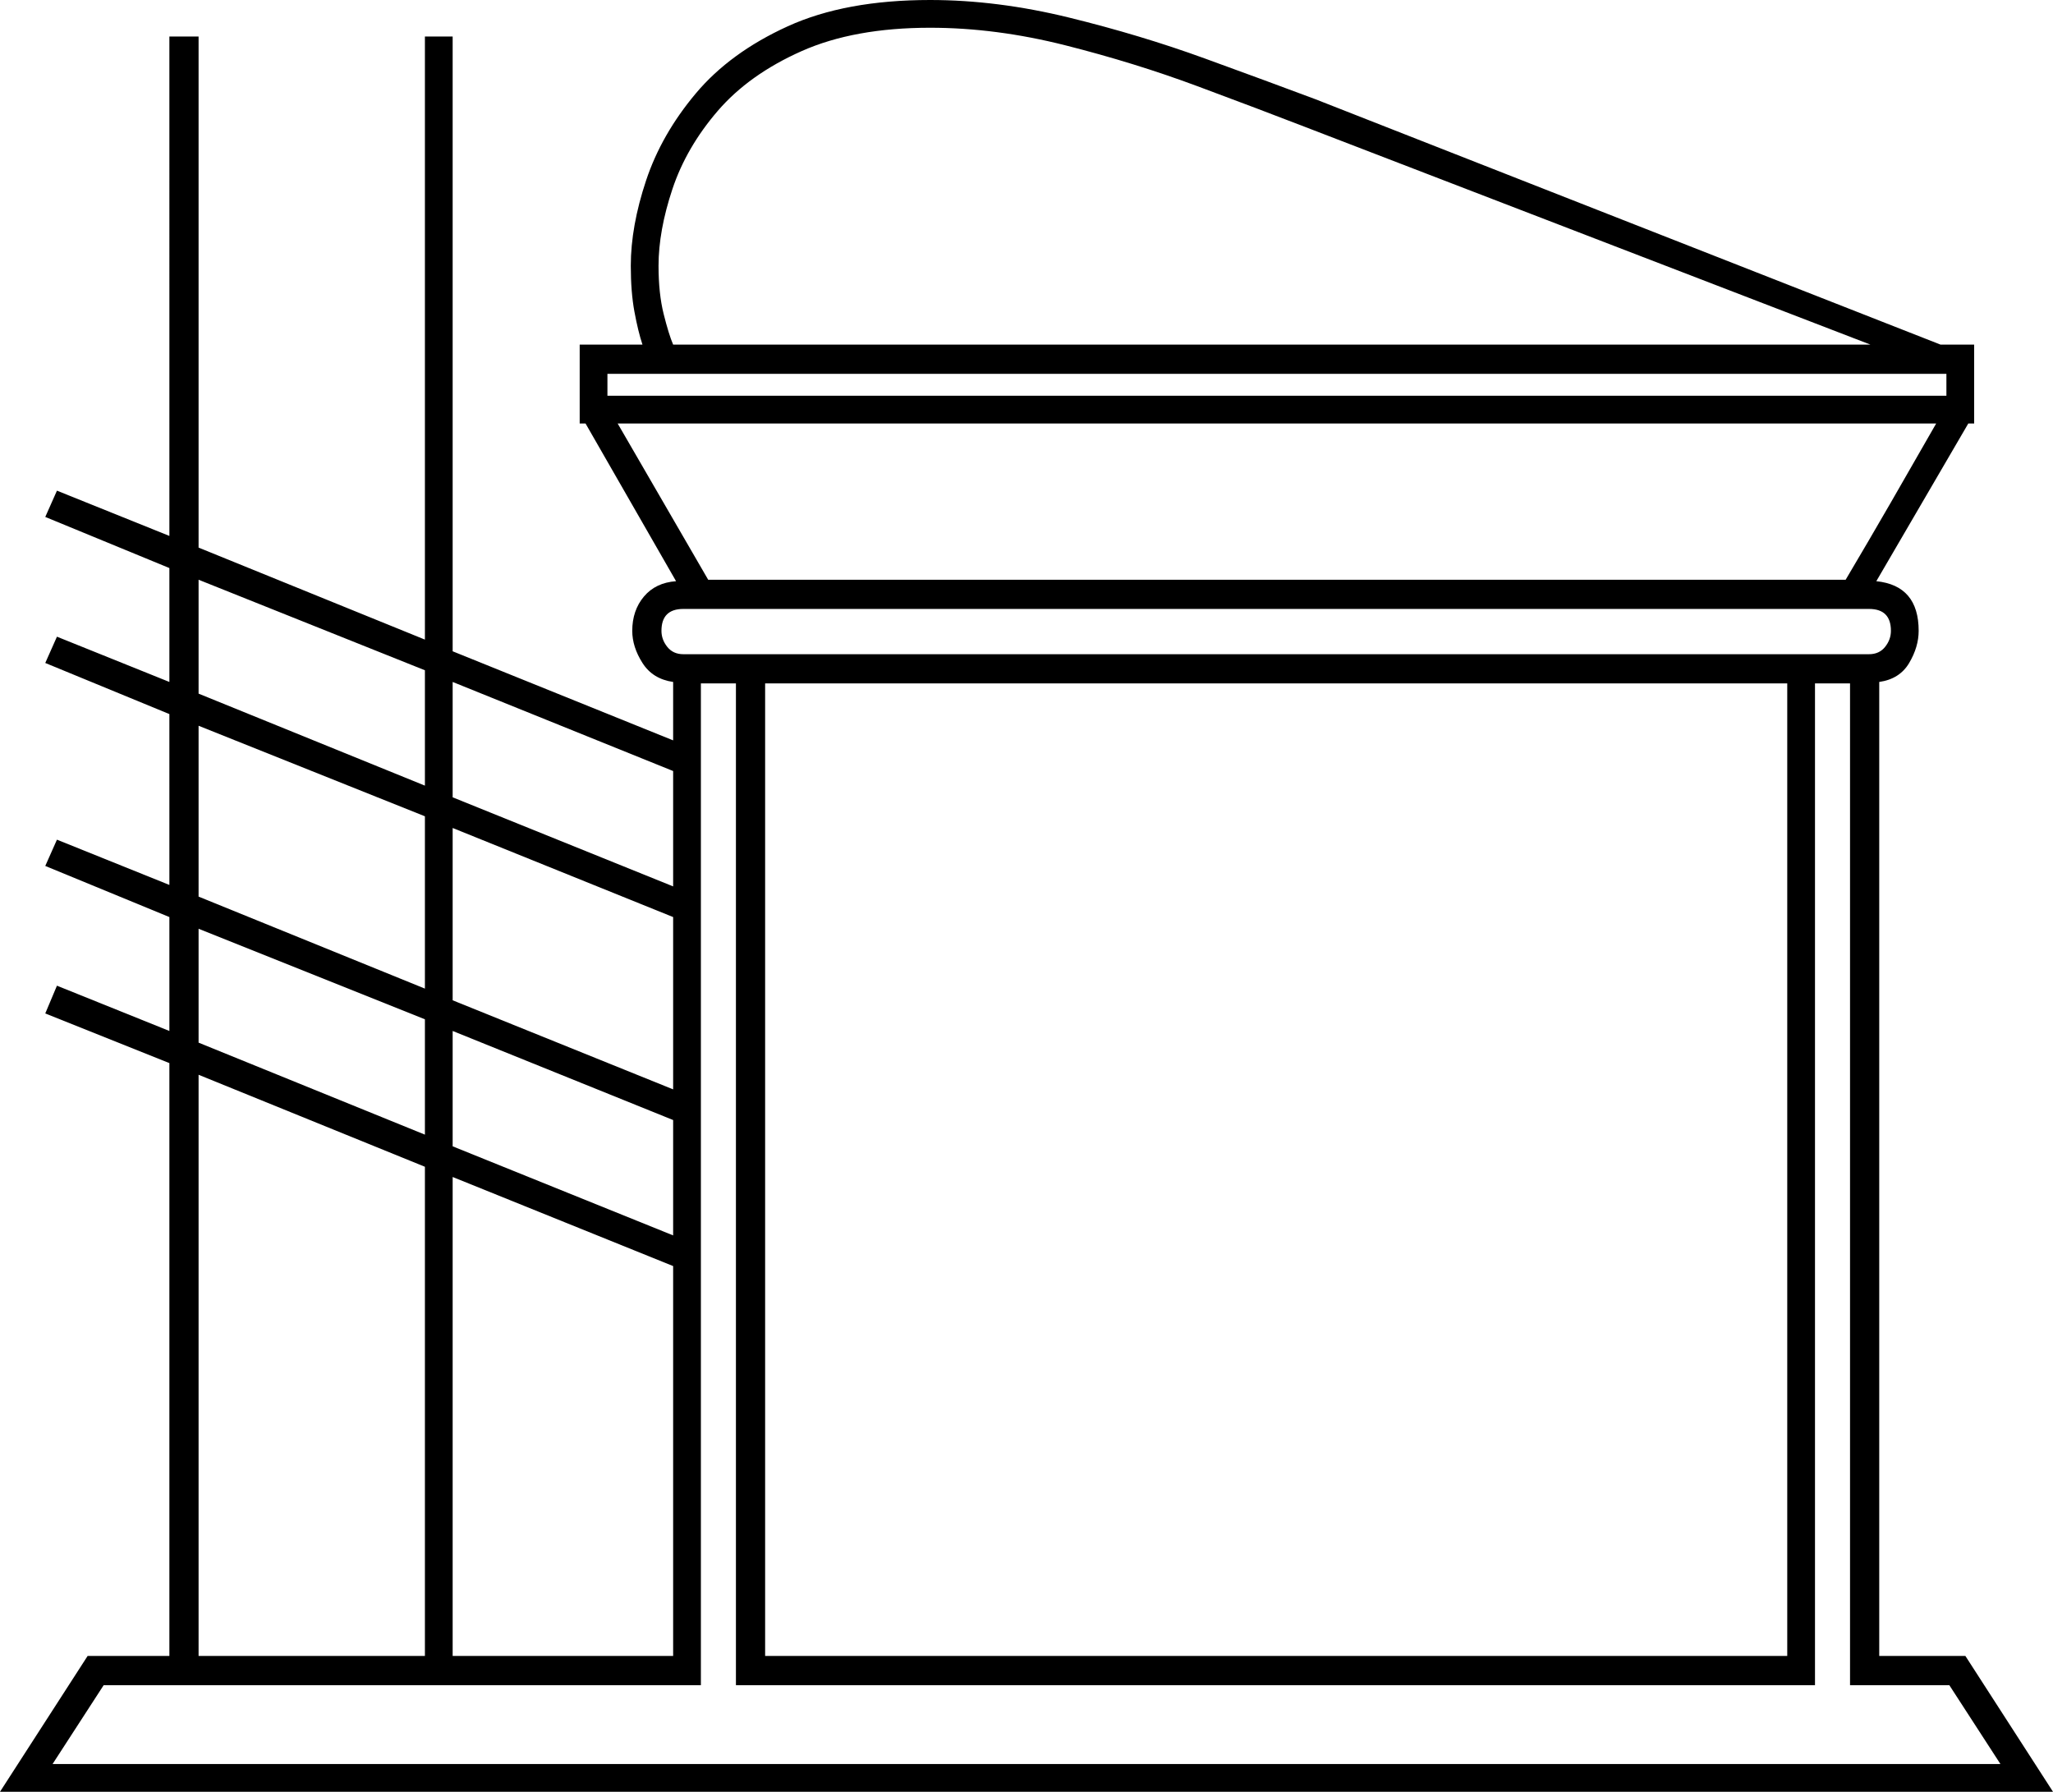 <svg xmlns="http://www.w3.org/2000/svg" viewBox="-10 0 1406 1227"><path d="M-10 1227l60-93h56V728l-85-34 8-19 77 31v-78l-85-35 8-18 77 31V489l-85-35 8-18 77 31v-78l-85-35 8-18 77 31V25h20v350l155 63V25h19v421l151 61v-40q-14-2-21-13t-7-22q0-14 8-23.5t22-10.5l-62-108h-4v-54h43q-3-9-5.5-22.5T422 182q0-27 10.5-58.5t34-59.5q23.5-28 63-46T627 0q46 0 95 12t93 28q44 16 76 28l428 168h23v54h-4l-63 108q29 3 29 34 0 11-6.5 22t-20.5 13v667h59l60 93zm461-991h820L884 87q-31-12-74-28t-90.5-28Q672 19 627 19q-52 0-88 16t-57.5 41q-21.5 25-31 53.5T441 182q0 19 3.5 33t6.5 21zm-45 35h917v-15H406zm69 126h779q16-27 31-53t31-54H413zM281 538v-79l-155-62v78zm177-90h812q7 0 11-5t4-11q0-15-15-15H458q-15 0-15 15 0 6 4 11t11 5zm-7 159v-79l-151-61v79zM26 1208h1334l-35-54h-68V468h-24v686H494V468h-24v686H61zm488-74h700V468H514zM281 677V559l-155-62v117zm170 69V628l-151-61v118zm-170 31v-79l-155-62v78zm170 69v-79l-151-61v79zm-325 288h155V799l-155-63zm174 0h151V867l-151-61z" fill="currentColor"/></svg>